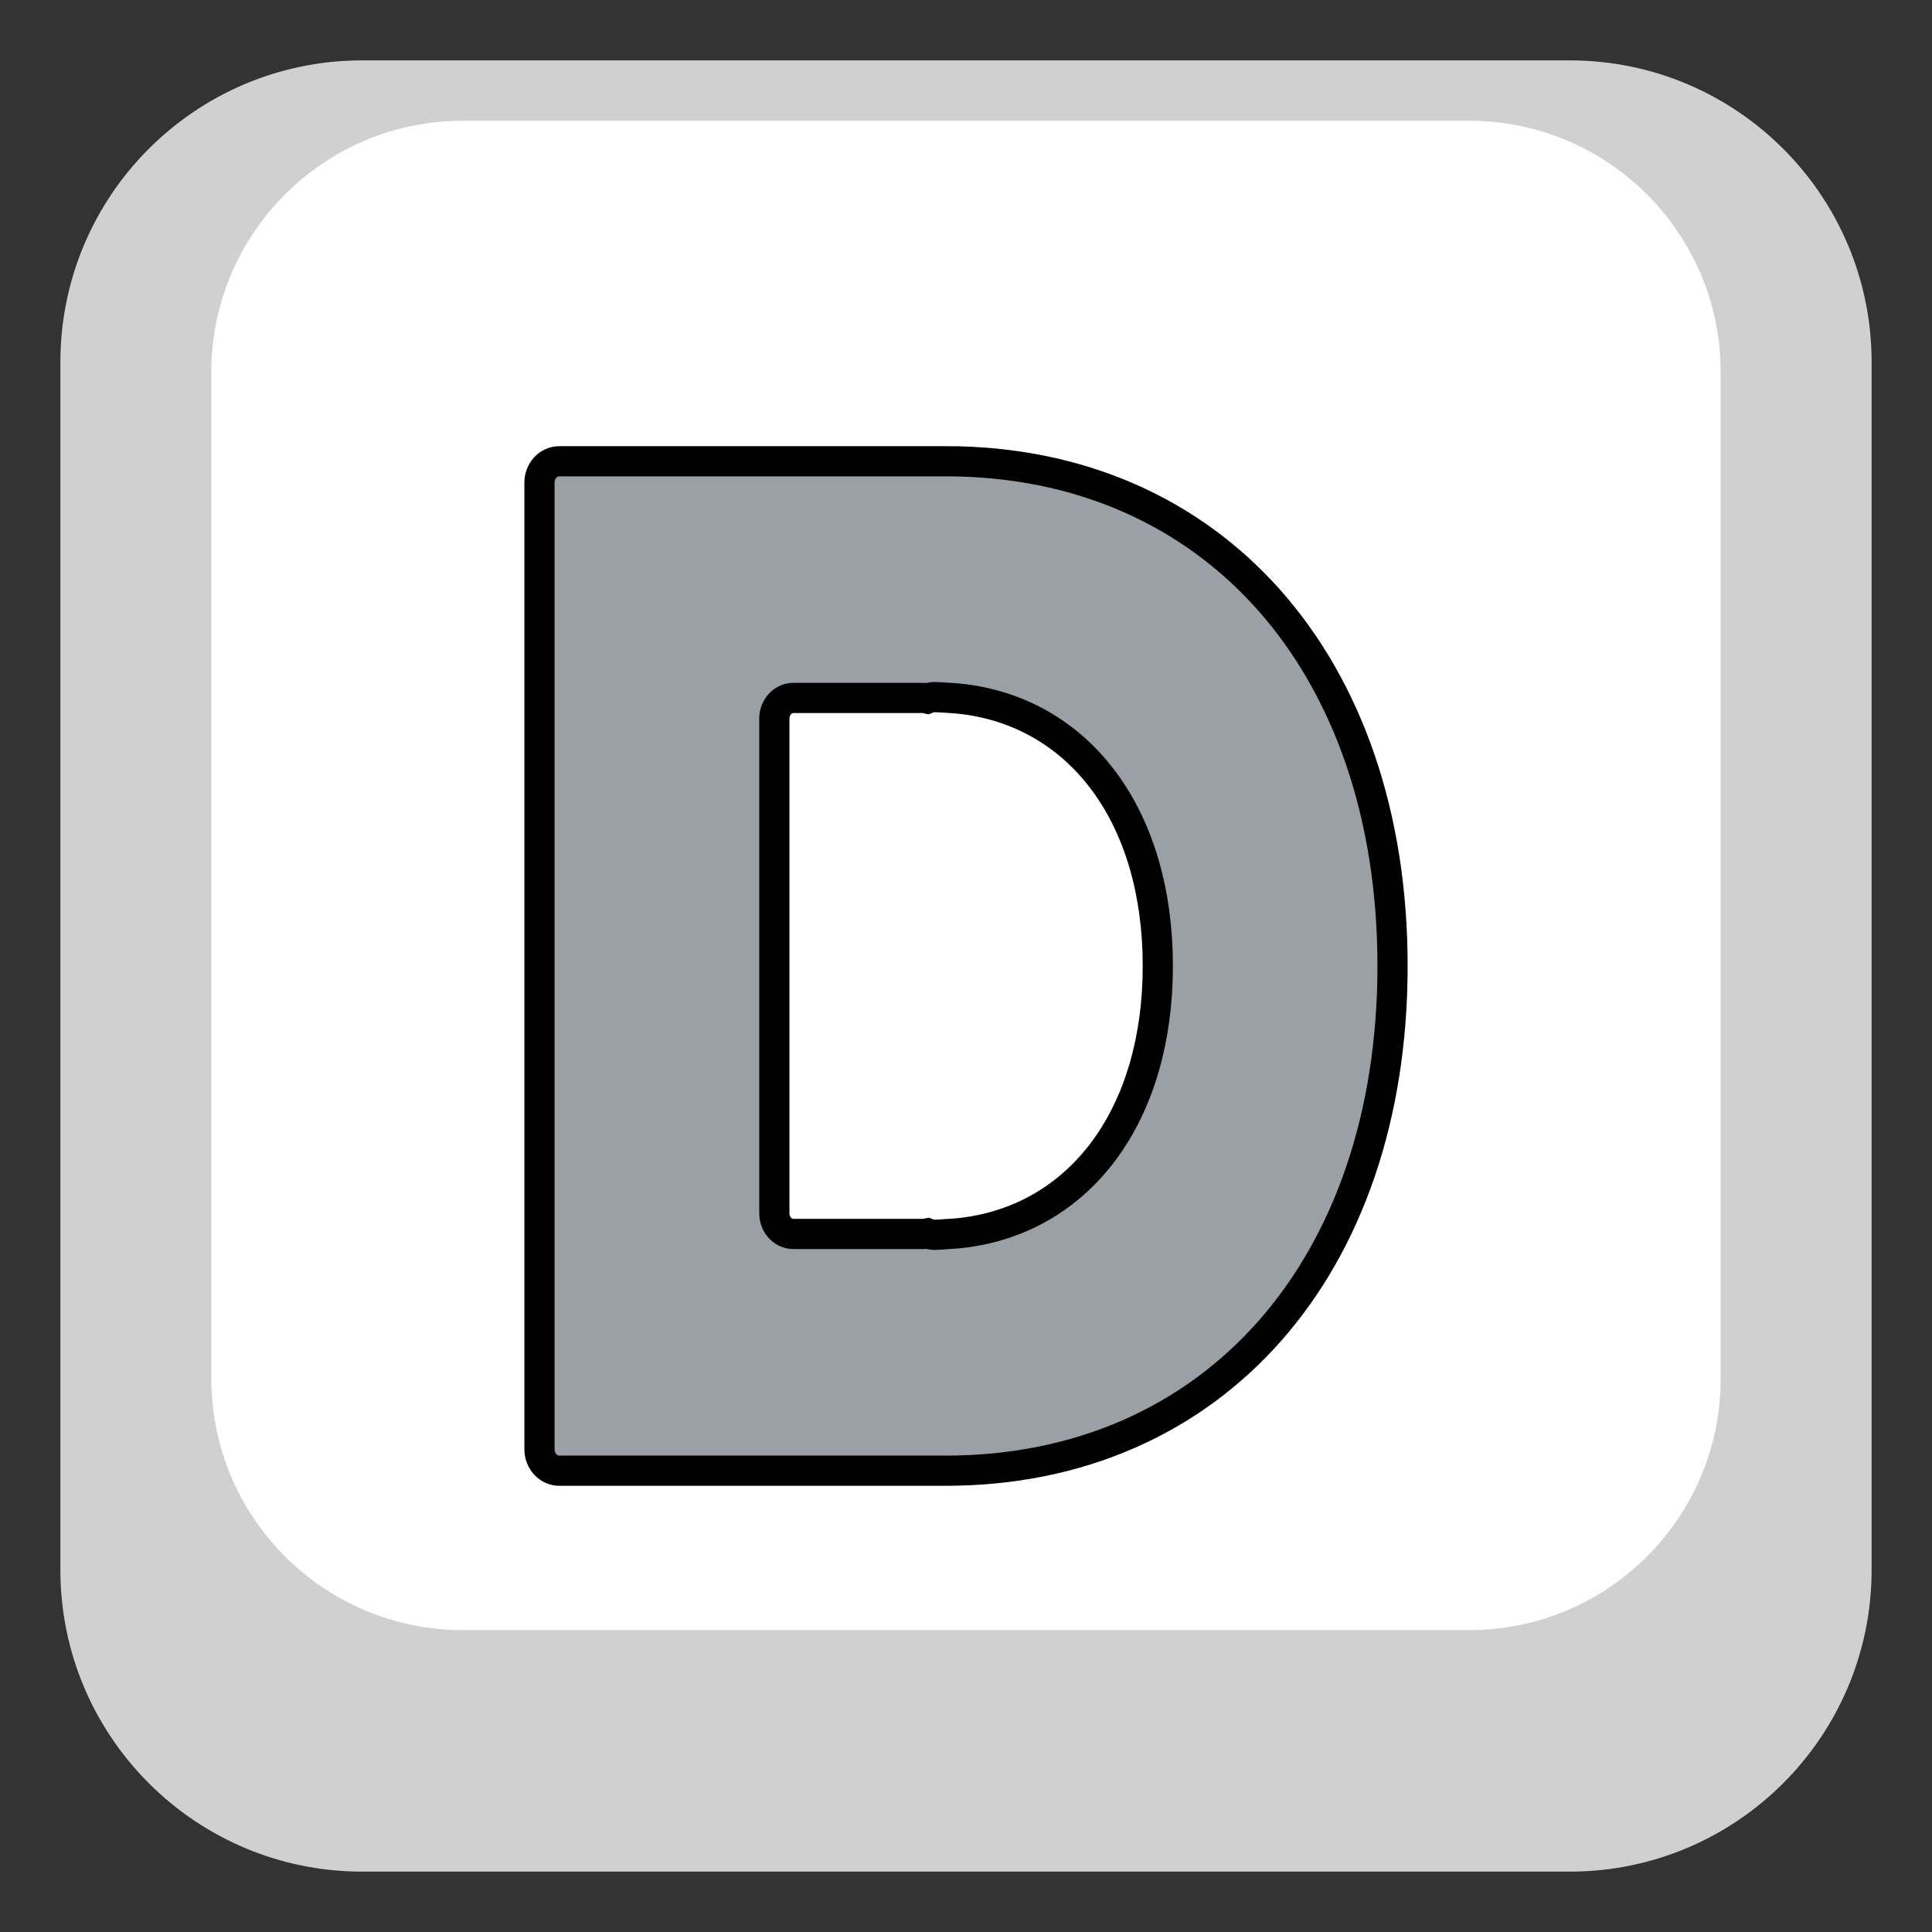 <svg width="64" height="64" xmlns="http://www.w3.org/2000/svg">

 <rect width="100%" height="100%" fill="#333333" stroke="none"/>

 <g>
  <title>background</title>
  <rect fill="none" id="canvas_background" height="402" width="582" y="-1" x="-1"/>
 </g>
 <g>
  <title>Layer 1</title>
  <path id="svg_1" d="m62,52c0,5.523 -4.478,10 -10,10l-40,0c-5.522,0 -10,-4.477 -10,-10l0,-40c0,-5.523 4.478,-10 10,-10l40,0c5.522,0 10,4.477 10,10l0,40" fill="#d0d0d0"/>
  <path id="svg_2" d="m57,45.666c0,4.604 -3.731,8.334 -8.333,8.334l-33.334,0c-4.602,0 -8.333,-3.73 -8.333,-8.334l0,-33.332c0,-4.604 3.731,-8.334 8.333,-8.334l33.334,0c4.602,0 8.333,3.73 8.333,8.334l0,33.332z" fill="#fff"/>
  <path stroke="null" id="svg_4" d="m31.328,15.28l-2.589,0l-3.784,0l-6.426,0c-0.367,0 -0.658,0.317 -0.658,0.71l0,32.019c0,0.393 0.294,0.71 0.658,0.71l6.426,0l3.781,0l2.589,0c8.851,0 14.805,-6.72 14.805,-16.723c0,-10 -5.951,-16.717 -14.802,-16.717zm-0.379,25.625c-0.082,0 -0.159,-0.022 -0.232,-0.051c-0.018,0.003 -0.032,0.01 -0.05,0.01c-0.023,0.003 -0.041,0.013 -0.065,0.013l-1.21,0l-0.658,0l-0.658,0l-1.791,0c-0.352,0 -0.634,-0.308 -0.634,-0.685l0,-16.387c0,-0.377 0.282,-0.685 0.634,-0.685l1.791,0l0.658,0l0.658,0l1.21,0c0.023,0 0.041,0.01 0.065,0.013c0.015,0 0.032,0.006 0.05,0.01c0.073,-0.029 0.15,-0.051 0.232,-0.051c0.126,0 0.252,0.013 0.379,0.019c0.22,0.01 0.44,0.029 0.658,0.057c3.849,0.517 6.368,3.929 6.368,8.829c0,4.9 -2.522,8.312 -6.368,8.829c-0.217,0.029 -0.437,0.048 -0.658,0.057c-0.126,0.01 -0.252,0.022 -0.379,0.022z" fill="#9aa0a5"/>
 </g>
</svg>